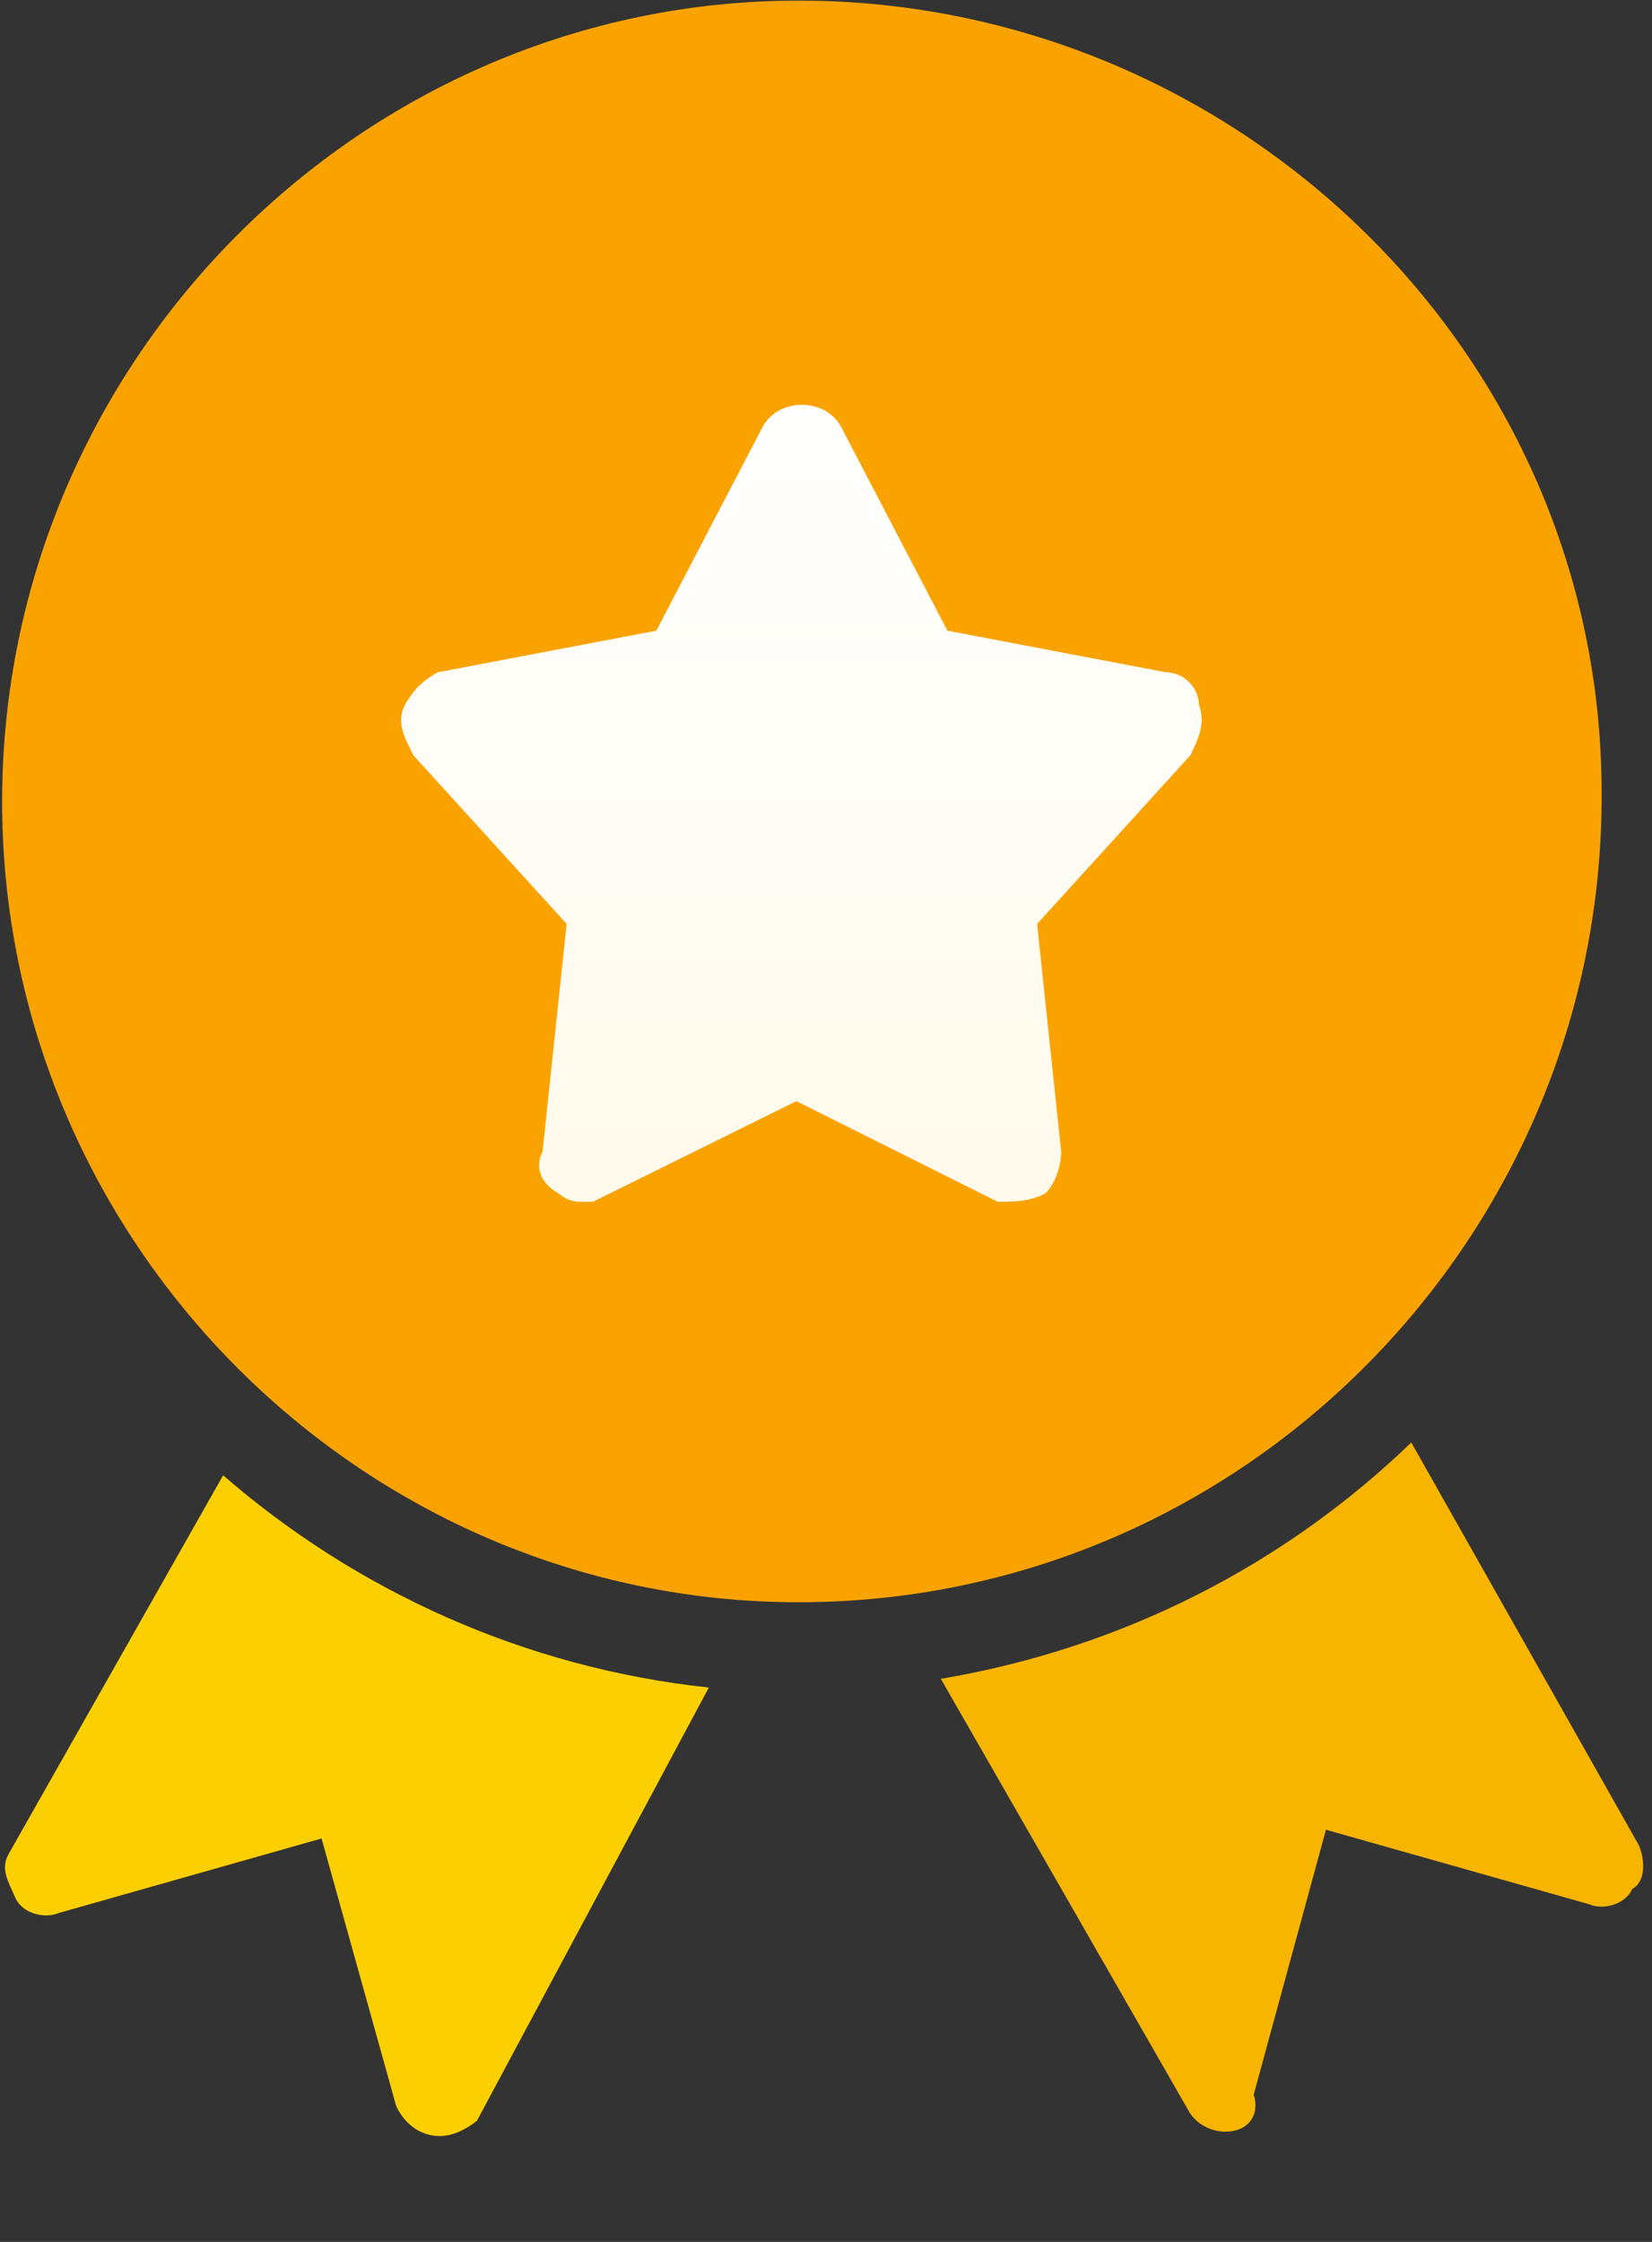 <svg xmlns="http://www.w3.org/2000/svg" width="14" height="19" viewBox="0 0 14 19">
  <rect x="0" y="0" width="14" height="19" fill="#333333" stroke="none"/>
  <defs>
    <linearGradient id="award-a" x1="50%" x2="50%" y1="50%" y2="50%">
      <stop offset="0%" stop-color="#FCB300"/>
      <stop offset="100%" stop-color="#F79300"/>
    </linearGradient>
    <linearGradient id="award-b" x1="50%" x2="50%" y1="0%" y2="100%">
      <stop offset="0%" stop-color="#FFF"/>
      <stop offset="100%" stop-color="#FFFAEB"/>
    </linearGradient>
  </defs>
  <g fill="none" transform="translate(.018 .005)">
    <path fill="#FCD000" d="M1.873,12.498 C3.004,13.481 4.432,14.13 5.989,14.297 L4.024,17.968 C3.931,18.042 3.82,18.098 3.709,18.098 C3.653,18.098 3.653,18.098 3.709,18.098 C3.523,18.098 3.393,17.968 3.338,17.838 L2.707,15.576 L0.482,16.207 C0.352,16.262 0.167,16.207 0.111,16.077 C0.056,15.947 -0.019,15.836 0.056,15.706 L1.873,12.498 L1.873,12.498 Z"/>
    <path fill="#F7B500" d="M7.955,14.223 C9.494,13.963 10.866,13.258 11.942,12.22 L13.87,15.632 C13.926,15.762 13.926,15.947 13.815,16.003 C13.759,16.132 13.574,16.188 13.444,16.132 L11.219,15.502 L10.607,17.746 C10.662,17.931 10.551,18.061 10.366,18.061 C10.236,18.061 10.106,17.987 10.05,17.875 L7.955,14.223 Z"/>
    <path fill="url(#award-a)" d="M6.75,13.574 C3.041,13.574 0,10.514 0,6.787 C0,3.06 3.041,0 6.75,0 C10.458,0 13.555,2.985 13.555,6.713 C13.574,10.458 10.532,13.574 6.75,13.574 Z"/>
    <path fill="url(#award-b)" d="M4.932,10.18 L5.007,10.18 L6.731,9.327 L8.437,10.18 C8.567,10.18 8.715,10.18 8.845,10.106 C8.919,10.032 8.975,9.883 8.975,9.754 L8.771,7.825 L10.069,6.397 C10.143,6.249 10.199,6.119 10.143,5.971 C10.143,5.823 10.013,5.693 9.865,5.693 L8.011,5.34 L7.121,3.634 C6.991,3.356 6.564,3.356 6.434,3.634 L5.544,5.34 L3.69,5.693 C3.56,5.767 3.486,5.841 3.412,5.971 C3.338,6.119 3.412,6.249 3.486,6.397 L4.784,7.825 L4.58,9.754 C4.506,9.902 4.58,10.032 4.71,10.106 C4.803,10.18 4.858,10.18 4.932,10.18 Z"/>
  </g>
</svg>

